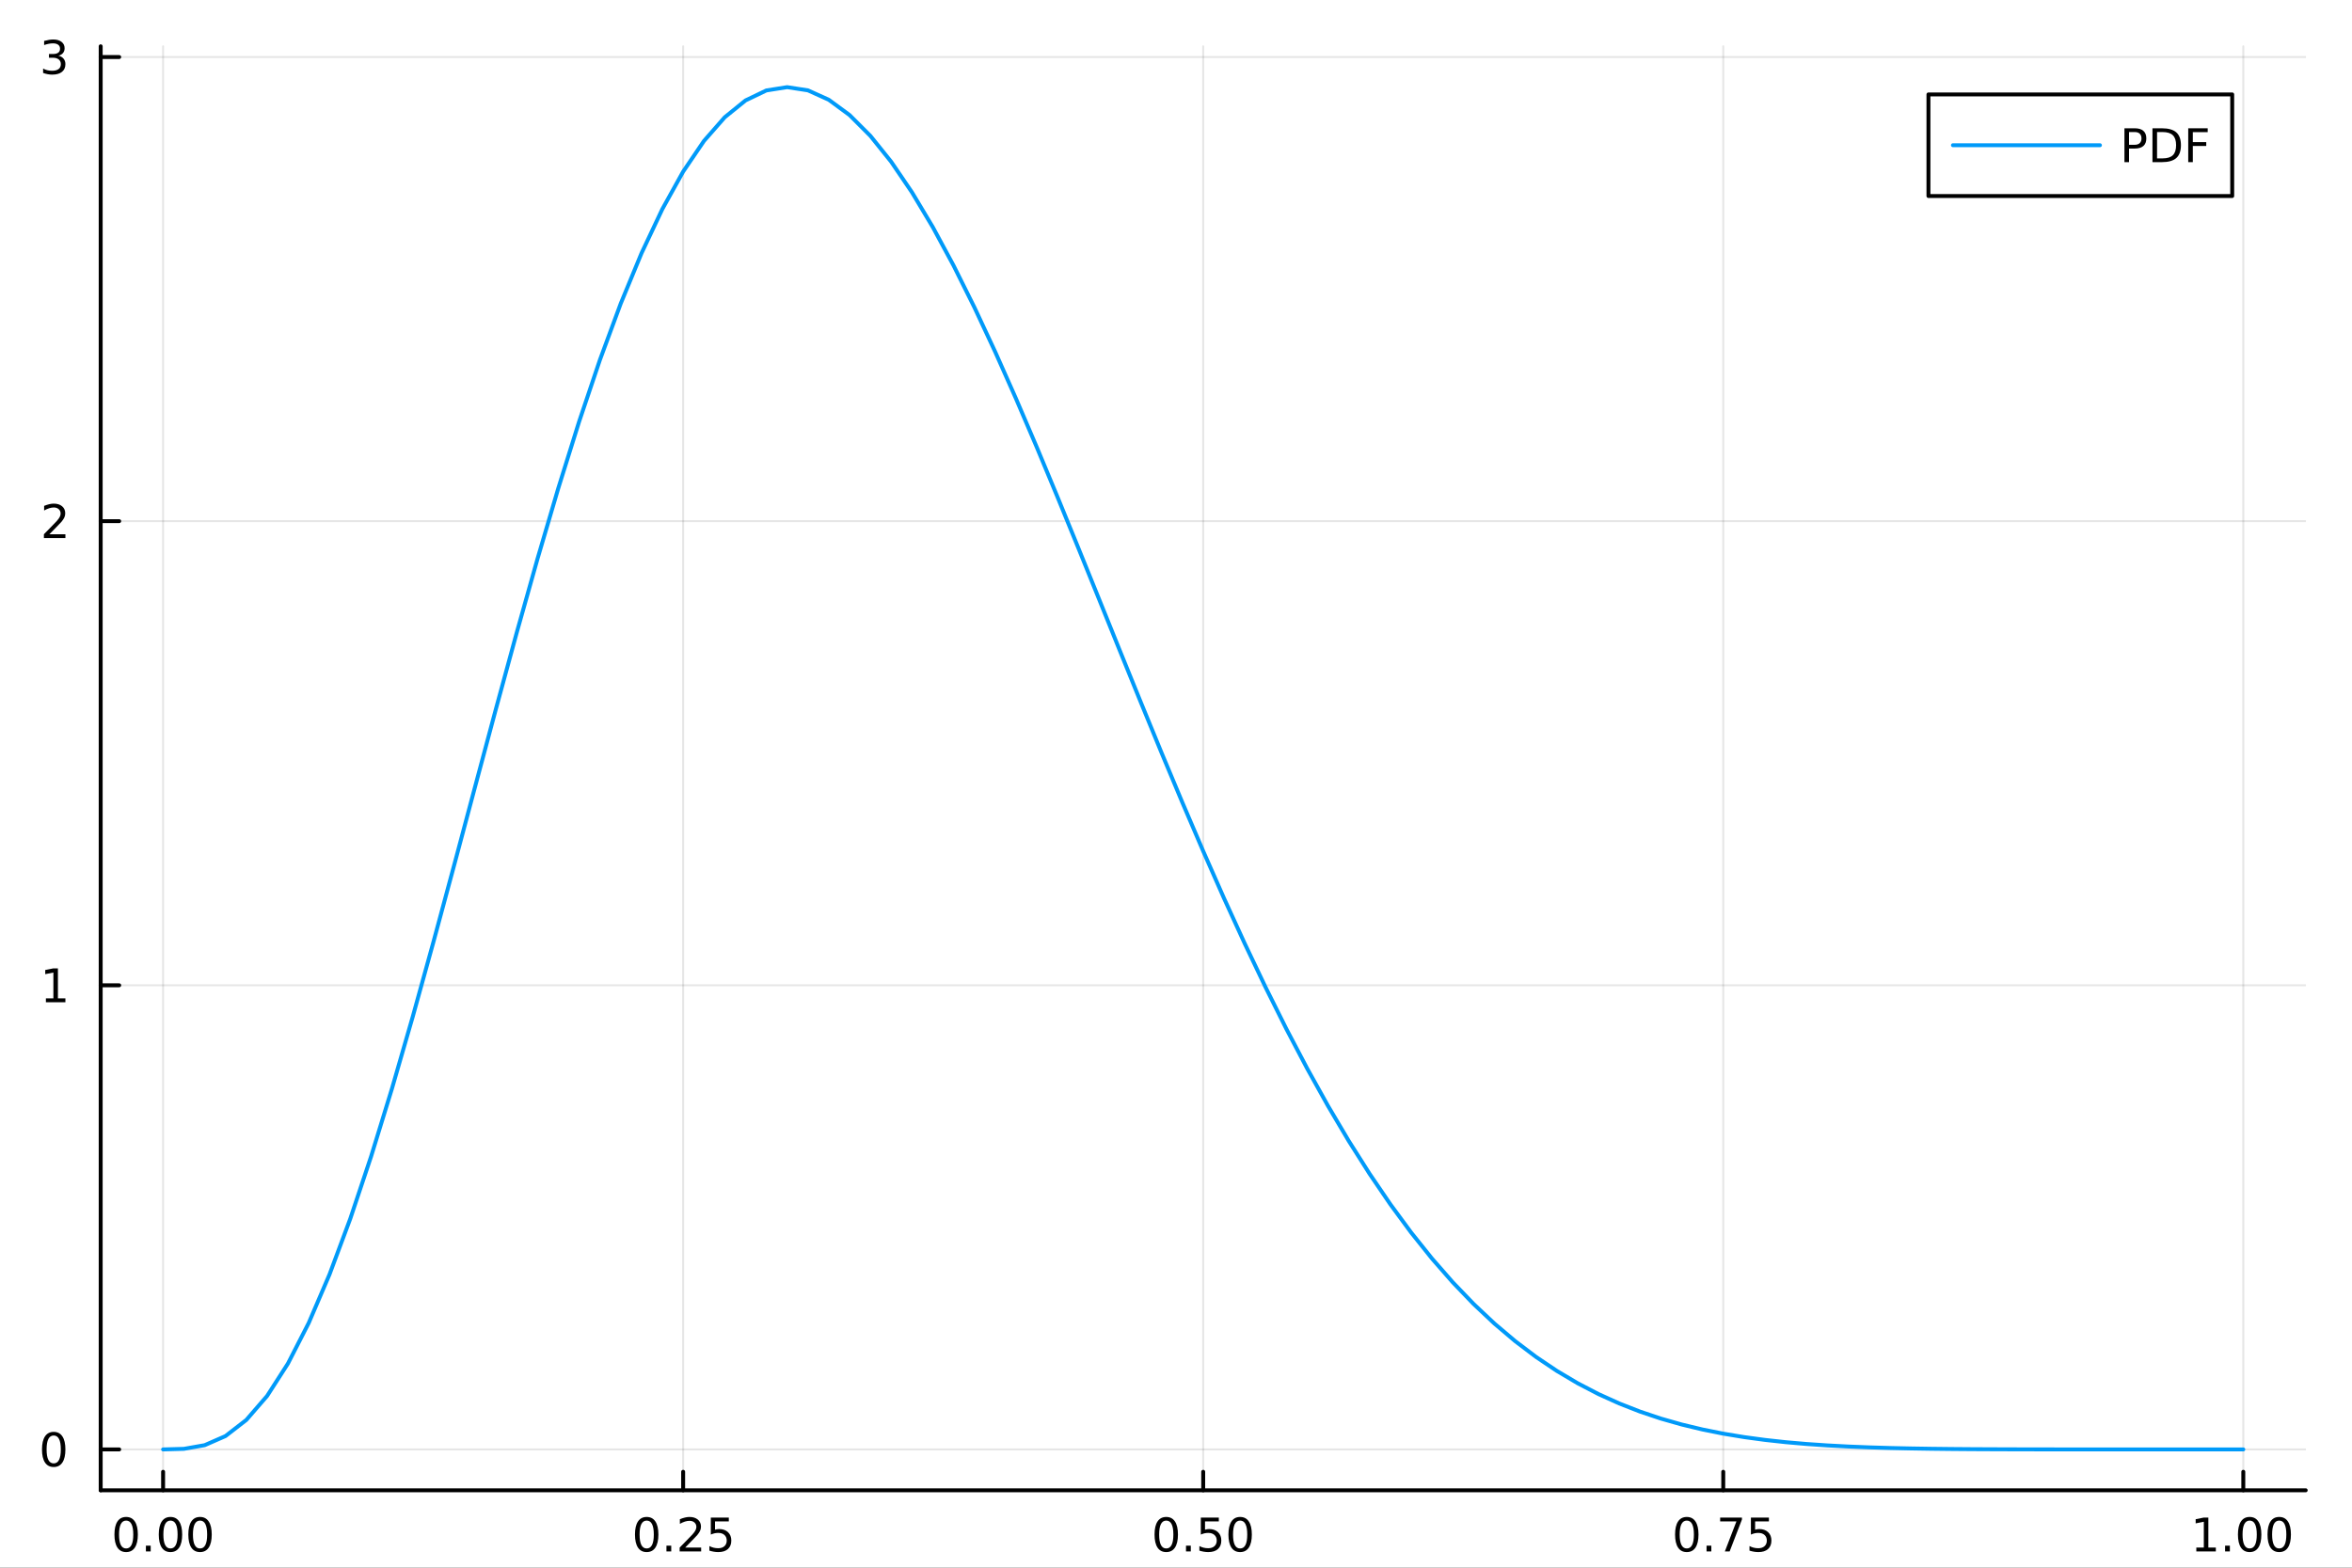 <?xml version="1.0" encoding="utf-8"?>
<svg xmlns="http://www.w3.org/2000/svg" xmlns:xlink="http://www.w3.org/1999/xlink" width="600" height="400" viewBox="0 0 2400 1600">
<rect x="0" y="0" width="2400" height="1600" fill="#333333" stroke="none"/>
<defs>
  <clipPath id="clip380">
    <rect x="0" y="0" width="2400" height="1600"/>
  </clipPath>
</defs>
<path clip-path="url(#clip380)" d="M0 1600 L2400 1600 L2400 0 L0 0  Z" fill="#ffffff" fill-rule="evenodd" fill-opacity="1"/>
<defs>
  <clipPath id="clip381">
    <rect x="480" y="0" width="1681" height="1600"/>
  </clipPath>
</defs>
<path clip-path="url(#clip380)" d="M102.74 1521.01 L2352.76 1521.01 L2352.76 47.244 L102.74 47.244  Z" fill="#ffffff" fill-rule="evenodd" fill-opacity="1"/>
<defs>
  <clipPath id="clip382">
    <rect x="102" y="47" width="2251" height="1475"/>
  </clipPath>
</defs>
<polyline clip-path="url(#clip382)" style="stroke:#000000; stroke-linecap:round; stroke-linejoin:round; stroke-width:2; stroke-opacity:0.1; fill:none" points="166.42,1521.01 166.42,47.244 "/>
<polyline clip-path="url(#clip382)" style="stroke:#000000; stroke-linecap:round; stroke-linejoin:round; stroke-width:2; stroke-opacity:0.1; fill:none" points="697.084,1521.01 697.084,47.244 "/>
<polyline clip-path="url(#clip382)" style="stroke:#000000; stroke-linecap:round; stroke-linejoin:round; stroke-width:2; stroke-opacity:0.1; fill:none" points="1227.75,1521.01 1227.75,47.244 "/>
<polyline clip-path="url(#clip382)" style="stroke:#000000; stroke-linecap:round; stroke-linejoin:round; stroke-width:2; stroke-opacity:0.1; fill:none" points="1758.41,1521.01 1758.41,47.244 "/>
<polyline clip-path="url(#clip382)" style="stroke:#000000; stroke-linecap:round; stroke-linejoin:round; stroke-width:2; stroke-opacity:0.1; fill:none" points="2289.08,1521.01 2289.08,47.244 "/>
<polyline clip-path="url(#clip380)" style="stroke:#000000; stroke-linecap:round; stroke-linejoin:round; stroke-width:4; stroke-opacity:1; fill:none" points="102.74,1521.01 2352.76,1521.01 "/>
<polyline clip-path="url(#clip380)" style="stroke:#000000; stroke-linecap:round; stroke-linejoin:round; stroke-width:4; stroke-opacity:1; fill:none" points="166.42,1521.01 166.42,1502.11 "/>
<polyline clip-path="url(#clip380)" style="stroke:#000000; stroke-linecap:round; stroke-linejoin:round; stroke-width:4; stroke-opacity:1; fill:none" points="697.084,1521.01 697.084,1502.11 "/>
<polyline clip-path="url(#clip380)" style="stroke:#000000; stroke-linecap:round; stroke-linejoin:round; stroke-width:4; stroke-opacity:1; fill:none" points="1227.75,1521.01 1227.75,1502.11 "/>
<polyline clip-path="url(#clip380)" style="stroke:#000000; stroke-linecap:round; stroke-linejoin:round; stroke-width:4; stroke-opacity:1; fill:none" points="1758.41,1521.01 1758.41,1502.11 "/>
<polyline clip-path="url(#clip380)" style="stroke:#000000; stroke-linecap:round; stroke-linejoin:round; stroke-width:4; stroke-opacity:1; fill:none" points="2289.08,1521.01 2289.08,1502.11 "/>
<path clip-path="url(#clip380)" d="M128.723 1551.93 Q125.112 1551.93 123.284 1555.49 Q121.478 1559.03 121.478 1566.16 Q121.478 1573.27 123.284 1576.83 Q125.112 1580.38 128.723 1580.38 Q132.358 1580.38 134.163 1576.83 Q135.992 1573.27 135.992 1566.16 Q135.992 1559.03 134.163 1555.49 Q132.358 1551.93 128.723 1551.93 M128.723 1548.22 Q134.533 1548.22 137.589 1552.83 Q140.668 1557.41 140.668 1566.16 Q140.668 1574.89 137.589 1579.5 Q134.533 1584.08 128.723 1584.08 Q122.913 1584.08 119.834 1579.5 Q116.779 1574.89 116.779 1566.16 Q116.779 1557.41 119.834 1552.83 Q122.913 1548.22 128.723 1548.22 Z" fill="#000000" fill-rule="nonzero" fill-opacity="1" /><path clip-path="url(#clip380)" d="M148.885 1577.53 L153.769 1577.53 L153.769 1583.41 L148.885 1583.41 L148.885 1577.53 Z" fill="#000000" fill-rule="nonzero" fill-opacity="1" /><path clip-path="url(#clip380)" d="M173.955 1551.93 Q170.343 1551.93 168.515 1555.49 Q166.709 1559.03 166.709 1566.16 Q166.709 1573.27 168.515 1576.83 Q170.343 1580.38 173.955 1580.38 Q177.589 1580.38 179.394 1576.83 Q181.223 1573.27 181.223 1566.16 Q181.223 1559.03 179.394 1555.49 Q177.589 1551.93 173.955 1551.93 M173.955 1548.22 Q179.765 1548.22 182.82 1552.83 Q185.899 1557.41 185.899 1566.16 Q185.899 1574.89 182.82 1579.5 Q179.765 1584.08 173.955 1584.08 Q168.144 1584.08 165.066 1579.5 Q162.01 1574.89 162.01 1566.16 Q162.01 1557.41 165.066 1552.83 Q168.144 1548.22 173.955 1548.22 Z" fill="#000000" fill-rule="nonzero" fill-opacity="1" /><path clip-path="url(#clip380)" d="M204.116 1551.93 Q200.505 1551.93 198.677 1555.49 Q196.871 1559.03 196.871 1566.16 Q196.871 1573.27 198.677 1576.83 Q200.505 1580.38 204.116 1580.38 Q207.751 1580.38 209.556 1576.83 Q211.385 1573.27 211.385 1566.16 Q211.385 1559.03 209.556 1555.49 Q207.751 1551.93 204.116 1551.93 M204.116 1548.22 Q209.927 1548.22 212.982 1552.83 Q216.061 1557.41 216.061 1566.16 Q216.061 1574.89 212.982 1579.5 Q209.927 1584.08 204.116 1584.08 Q198.306 1584.08 195.228 1579.5 Q192.172 1574.89 192.172 1566.16 Q192.172 1557.41 195.228 1552.83 Q198.306 1548.22 204.116 1548.22 Z" fill="#000000" fill-rule="nonzero" fill-opacity="1" /><path clip-path="url(#clip380)" d="M659.885 1551.93 Q656.274 1551.93 654.445 1555.49 Q652.64 1559.03 652.64 1566.16 Q652.64 1573.27 654.445 1576.83 Q656.274 1580.38 659.885 1580.38 Q663.519 1580.38 665.325 1576.83 Q667.154 1573.27 667.154 1566.16 Q667.154 1559.03 665.325 1555.49 Q663.519 1551.93 659.885 1551.93 M659.885 1548.22 Q665.695 1548.22 668.751 1552.83 Q671.829 1557.41 671.829 1566.16 Q671.829 1574.89 668.751 1579.5 Q665.695 1584.08 659.885 1584.08 Q654.075 1584.08 650.996 1579.5 Q647.941 1574.89 647.941 1566.16 Q647.941 1557.41 650.996 1552.83 Q654.075 1548.22 659.885 1548.22 Z" fill="#000000" fill-rule="nonzero" fill-opacity="1" /><path clip-path="url(#clip380)" d="M680.047 1577.53 L684.931 1577.53 L684.931 1583.41 L680.047 1583.41 L680.047 1577.53 Z" fill="#000000" fill-rule="nonzero" fill-opacity="1" /><path clip-path="url(#clip380)" d="M699.144 1579.47 L715.463 1579.47 L715.463 1583.41 L693.519 1583.41 L693.519 1579.47 Q696.181 1576.72 700.764 1572.09 Q705.371 1567.44 706.551 1566.09 Q708.797 1563.57 709.676 1561.83 Q710.579 1560.07 710.579 1558.38 Q710.579 1555.63 708.635 1553.89 Q706.714 1552.16 703.612 1552.16 Q701.413 1552.16 698.959 1552.92 Q696.528 1553.69 693.751 1555.24 L693.751 1550.51 Q696.575 1549.38 699.028 1548.8 Q701.482 1548.22 703.519 1548.22 Q708.889 1548.22 712.084 1550.91 Q715.278 1553.59 715.278 1558.08 Q715.278 1560.21 714.468 1562.13 Q713.681 1564.03 711.575 1566.63 Q710.996 1567.3 707.894 1570.51 Q704.792 1573.71 699.144 1579.47 Z" fill="#000000" fill-rule="nonzero" fill-opacity="1" /><path clip-path="url(#clip380)" d="M725.325 1548.85 L743.681 1548.85 L743.681 1552.78 L729.607 1552.78 L729.607 1561.26 Q730.625 1560.91 731.644 1560.75 Q732.662 1560.56 733.681 1560.56 Q739.468 1560.56 742.848 1563.73 Q746.227 1566.9 746.227 1572.32 Q746.227 1577.9 742.755 1581 Q739.283 1584.08 732.963 1584.08 Q730.787 1584.08 728.519 1583.71 Q726.274 1583.34 723.866 1582.6 L723.866 1577.9 Q725.95 1579.03 728.172 1579.59 Q730.394 1580.14 732.871 1580.14 Q736.875 1580.14 739.213 1578.04 Q741.551 1575.93 741.551 1572.32 Q741.551 1568.71 739.213 1566.6 Q736.875 1564.5 732.871 1564.5 Q730.996 1564.5 729.121 1564.91 Q727.269 1565.33 725.325 1566.21 L725.325 1548.85 Z" fill="#000000" fill-rule="nonzero" fill-opacity="1" /><path clip-path="url(#clip380)" d="M1190.05 1551.93 Q1186.44 1551.93 1184.61 1555.49 Q1182.81 1559.03 1182.81 1566.16 Q1182.81 1573.27 1184.61 1576.83 Q1186.44 1580.38 1190.05 1580.38 Q1193.69 1580.38 1195.49 1576.83 Q1197.32 1573.27 1197.32 1566.16 Q1197.32 1559.03 1195.49 1555.49 Q1193.69 1551.93 1190.05 1551.93 M1190.05 1548.22 Q1195.86 1548.22 1198.92 1552.83 Q1202 1557.41 1202 1566.16 Q1202 1574.89 1198.92 1579.5 Q1195.86 1584.08 1190.05 1584.08 Q1184.24 1584.08 1181.16 1579.5 Q1178.11 1574.89 1178.11 1566.16 Q1178.11 1557.41 1181.16 1552.83 Q1184.24 1548.22 1190.05 1548.22 Z" fill="#000000" fill-rule="nonzero" fill-opacity="1" /><path clip-path="url(#clip380)" d="M1210.21 1577.53 L1215.1 1577.53 L1215.1 1583.41 L1210.21 1583.41 L1210.21 1577.53 Z" fill="#000000" fill-rule="nonzero" fill-opacity="1" /><path clip-path="url(#clip380)" d="M1225.33 1548.85 L1243.69 1548.85 L1243.69 1552.78 L1229.61 1552.78 L1229.61 1561.26 Q1230.63 1560.91 1231.65 1560.75 Q1232.67 1560.56 1233.69 1560.56 Q1239.47 1560.56 1242.85 1563.73 Q1246.23 1566.9 1246.23 1572.32 Q1246.23 1577.9 1242.76 1581 Q1239.29 1584.08 1232.97 1584.08 Q1230.79 1584.08 1228.52 1583.71 Q1226.28 1583.34 1223.87 1582.6 L1223.87 1577.9 Q1225.95 1579.03 1228.18 1579.59 Q1230.4 1580.14 1232.88 1580.14 Q1236.88 1580.14 1239.22 1578.04 Q1241.56 1575.93 1241.56 1572.32 Q1241.56 1568.71 1239.22 1566.6 Q1236.88 1564.5 1232.88 1564.5 Q1231 1564.5 1229.13 1564.91 Q1227.27 1565.33 1225.33 1566.21 L1225.33 1548.85 Z" fill="#000000" fill-rule="nonzero" fill-opacity="1" /><path clip-path="url(#clip380)" d="M1265.44 1551.93 Q1261.83 1551.93 1260 1555.49 Q1258.2 1559.03 1258.2 1566.16 Q1258.2 1573.27 1260 1576.83 Q1261.83 1580.38 1265.44 1580.38 Q1269.08 1580.38 1270.88 1576.83 Q1272.71 1573.27 1272.71 1566.16 Q1272.71 1559.03 1270.88 1555.49 Q1269.08 1551.93 1265.44 1551.93 M1265.44 1548.22 Q1271.25 1548.22 1274.31 1552.83 Q1277.39 1557.41 1277.39 1566.16 Q1277.39 1574.89 1274.31 1579.5 Q1271.25 1584.08 1265.44 1584.08 Q1259.63 1584.08 1256.56 1579.5 Q1253.5 1574.89 1253.5 1566.16 Q1253.5 1557.41 1256.56 1552.83 Q1259.63 1548.22 1265.44 1548.22 Z" fill="#000000" fill-rule="nonzero" fill-opacity="1" /><path clip-path="url(#clip380)" d="M1721.21 1551.93 Q1717.6 1551.93 1715.77 1555.49 Q1713.97 1559.03 1713.97 1566.16 Q1713.97 1573.27 1715.77 1576.83 Q1717.6 1580.38 1721.21 1580.38 Q1724.85 1580.38 1726.65 1576.83 Q1728.48 1573.27 1728.48 1566.16 Q1728.48 1559.03 1726.65 1555.49 Q1724.85 1551.93 1721.21 1551.93 M1721.21 1548.22 Q1727.02 1548.22 1730.08 1552.83 Q1733.16 1557.41 1733.16 1566.16 Q1733.16 1574.89 1730.08 1579.5 Q1727.02 1584.08 1721.21 1584.08 Q1715.4 1584.08 1712.32 1579.5 Q1709.27 1574.89 1709.27 1566.16 Q1709.27 1557.41 1712.32 1552.83 Q1715.4 1548.22 1721.21 1548.22 Z" fill="#000000" fill-rule="nonzero" fill-opacity="1" /><path clip-path="url(#clip380)" d="M1741.38 1577.53 L1746.26 1577.53 L1746.26 1583.41 L1741.38 1583.41 L1741.38 1577.53 Z" fill="#000000" fill-rule="nonzero" fill-opacity="1" /><path clip-path="url(#clip380)" d="M1755.26 1548.85 L1777.49 1548.85 L1777.49 1550.84 L1764.94 1583.41 L1760.06 1583.41 L1771.86 1552.78 L1755.26 1552.78 L1755.26 1548.85 Z" fill="#000000" fill-rule="nonzero" fill-opacity="1" /><path clip-path="url(#clip380)" d="M1786.65 1548.85 L1805.01 1548.85 L1805.01 1552.78 L1790.94 1552.78 L1790.94 1561.26 Q1791.95 1560.91 1792.97 1560.75 Q1793.99 1560.56 1795.01 1560.56 Q1800.8 1560.56 1804.18 1563.73 Q1807.56 1566.9 1807.56 1572.32 Q1807.56 1577.9 1804.08 1581 Q1800.61 1584.08 1794.29 1584.08 Q1792.12 1584.08 1789.85 1583.71 Q1787.6 1583.34 1785.19 1582.6 L1785.19 1577.9 Q1787.28 1579.03 1789.5 1579.59 Q1791.72 1580.14 1794.2 1580.14 Q1798.2 1580.14 1800.54 1578.04 Q1802.88 1575.93 1802.88 1572.32 Q1802.88 1568.71 1800.54 1566.6 Q1798.2 1564.5 1794.2 1564.5 Q1792.32 1564.5 1790.45 1564.91 Q1788.6 1565.33 1786.65 1566.21 L1786.65 1548.85 Z" fill="#000000" fill-rule="nonzero" fill-opacity="1" /><path clip-path="url(#clip380)" d="M2241.15 1579.47 L2248.79 1579.47 L2248.79 1553.11 L2240.48 1554.77 L2240.48 1550.51 L2248.74 1548.85 L2253.42 1548.85 L2253.42 1579.47 L2261.06 1579.47 L2261.06 1583.41 L2241.15 1583.41 L2241.15 1579.47 Z" fill="#000000" fill-rule="nonzero" fill-opacity="1" /><path clip-path="url(#clip380)" d="M2270.5 1577.53 L2275.38 1577.53 L2275.38 1583.41 L2270.5 1583.41 L2270.5 1577.53 Z" fill="#000000" fill-rule="nonzero" fill-opacity="1" /><path clip-path="url(#clip380)" d="M2295.57 1551.93 Q2291.96 1551.93 2290.13 1555.49 Q2288.32 1559.03 2288.32 1566.16 Q2288.32 1573.27 2290.13 1576.83 Q2291.96 1580.38 2295.57 1580.38 Q2299.2 1580.38 2301.01 1576.83 Q2302.84 1573.27 2302.84 1566.16 Q2302.84 1559.03 2301.01 1555.49 Q2299.2 1551.93 2295.57 1551.93 M2295.57 1548.22 Q2301.38 1548.22 2304.43 1552.83 Q2307.51 1557.41 2307.51 1566.16 Q2307.51 1574.89 2304.43 1579.5 Q2301.38 1584.08 2295.57 1584.08 Q2289.76 1584.08 2286.68 1579.5 Q2283.62 1574.89 2283.62 1566.16 Q2283.62 1557.41 2286.68 1552.83 Q2289.76 1548.22 2295.57 1548.22 Z" fill="#000000" fill-rule="nonzero" fill-opacity="1" /><path clip-path="url(#clip380)" d="M2325.73 1551.93 Q2322.12 1551.93 2320.29 1555.49 Q2318.49 1559.03 2318.49 1566.16 Q2318.49 1573.27 2320.29 1576.83 Q2322.12 1580.38 2325.73 1580.38 Q2329.37 1580.38 2331.17 1576.83 Q2333 1573.27 2333 1566.16 Q2333 1559.03 2331.17 1555.49 Q2329.37 1551.93 2325.73 1551.93 M2325.73 1548.22 Q2331.54 1548.22 2334.6 1552.83 Q2337.68 1557.41 2337.68 1566.16 Q2337.68 1574.89 2334.6 1579.5 Q2331.54 1584.08 2325.73 1584.08 Q2319.92 1584.08 2316.84 1579.5 Q2313.79 1574.89 2313.79 1566.16 Q2313.79 1557.41 2316.84 1552.83 Q2319.92 1548.22 2325.73 1548.22 Z" fill="#000000" fill-rule="nonzero" fill-opacity="1" /><polyline clip-path="url(#clip382)" style="stroke:#000000; stroke-linecap:round; stroke-linejoin:round; stroke-width:2; stroke-opacity:0.1; fill:none" points="102.74,1479.3 2352.76,1479.3 "/>
<polyline clip-path="url(#clip382)" style="stroke:#000000; stroke-linecap:round; stroke-linejoin:round; stroke-width:2; stroke-opacity:0.1; fill:none" points="102.74,1005.6 2352.76,1005.6 "/>
<polyline clip-path="url(#clip382)" style="stroke:#000000; stroke-linecap:round; stroke-linejoin:round; stroke-width:2; stroke-opacity:0.1; fill:none" points="102.74,531.909 2352.76,531.909 "/>
<polyline clip-path="url(#clip382)" style="stroke:#000000; stroke-linecap:round; stroke-linejoin:round; stroke-width:2; stroke-opacity:0.1; fill:none" points="102.74,58.215 2352.76,58.215 "/>
<polyline clip-path="url(#clip380)" style="stroke:#000000; stroke-linecap:round; stroke-linejoin:round; stroke-width:4; stroke-opacity:1; fill:none" points="102.74,1521.01 102.74,47.244 "/>
<polyline clip-path="url(#clip380)" style="stroke:#000000; stroke-linecap:round; stroke-linejoin:round; stroke-width:4; stroke-opacity:1; fill:none" points="102.74,1479.3 121.638,1479.3 "/>
<polyline clip-path="url(#clip380)" style="stroke:#000000; stroke-linecap:round; stroke-linejoin:round; stroke-width:4; stroke-opacity:1; fill:none" points="102.74,1005.6 121.638,1005.6 "/>
<polyline clip-path="url(#clip380)" style="stroke:#000000; stroke-linecap:round; stroke-linejoin:round; stroke-width:4; stroke-opacity:1; fill:none" points="102.74,531.909 121.638,531.909 "/>
<polyline clip-path="url(#clip380)" style="stroke:#000000; stroke-linecap:round; stroke-linejoin:round; stroke-width:4; stroke-opacity:1; fill:none" points="102.74,58.215 121.638,58.215 "/>
<path clip-path="url(#clip380)" d="M54.796 1465.1 Q51.185 1465.1 49.356 1468.66 Q47.55 1472.2 47.55 1479.33 Q47.55 1486.44 49.356 1490 Q51.185 1493.55 54.796 1493.55 Q58.43 1493.55 60.236 1490 Q62.064 1486.44 62.064 1479.33 Q62.064 1472.2 60.236 1468.66 Q58.43 1465.1 54.796 1465.1 M54.796 1461.39 Q60.606 1461.39 63.661 1466 Q66.74 1470.58 66.74 1479.33 Q66.74 1488.06 63.661 1492.67 Q60.606 1497.25 54.796 1497.25 Q48.986 1497.25 45.907 1492.67 Q42.851 1488.06 42.851 1479.33 Q42.851 1470.58 45.907 1466 Q48.986 1461.39 54.796 1461.39 Z" fill="#000000" fill-rule="nonzero" fill-opacity="1" /><path clip-path="url(#clip380)" d="M46.833 1018.95 L54.472 1018.95 L54.472 992.583 L46.162 994.249 L46.162 989.99 L54.425 988.323 L59.101 988.323 L59.101 1018.95 L66.74 1018.95 L66.74 1022.88 L46.833 1022.88 L46.833 1018.95 Z" fill="#000000" fill-rule="nonzero" fill-opacity="1" /><path clip-path="url(#clip380)" d="M50.421 545.254 L66.74 545.254 L66.74 549.189 L44.796 549.189 L44.796 545.254 Q47.458 542.499 52.041 537.87 Q56.648 533.217 57.828 531.874 Q60.074 529.351 60.953 527.615 Q61.856 525.856 61.856 524.166 Q61.856 521.412 59.911 519.675 Q57.99 517.939 54.888 517.939 Q52.689 517.939 50.236 518.703 Q47.805 519.467 45.027 521.018 L45.027 516.296 Q47.851 515.162 50.305 514.583 Q52.759 514.004 54.796 514.004 Q60.166 514.004 63.361 516.689 Q66.555 519.374 66.555 523.865 Q66.555 525.995 65.745 527.916 Q64.958 529.814 62.851 532.407 Q62.273 533.078 59.171 536.296 Q56.069 539.49 50.421 545.254 Z" fill="#000000" fill-rule="nonzero" fill-opacity="1" /><path clip-path="url(#clip380)" d="M59.611 56.861 Q62.967 57.578 64.842 59.847 Q66.74 62.115 66.74 65.449 Q66.74 70.564 63.222 73.365 Q59.703 76.166 53.222 76.166 Q51.046 76.166 48.731 75.726 Q46.439 75.31 43.986 74.453 L43.986 69.939 Q45.93 71.074 48.245 71.652 Q50.56 72.231 53.083 72.231 Q57.481 72.231 59.773 70.495 Q62.087 68.759 62.087 65.449 Q62.087 62.393 59.935 60.68 Q57.805 58.944 53.986 58.944 L49.958 58.944 L49.958 55.102 L54.171 55.102 Q57.62 55.102 59.449 53.736 Q61.277 52.347 61.277 49.754 Q61.277 47.092 59.379 45.68 Q57.504 44.245 53.986 44.245 Q52.064 44.245 49.865 44.662 Q47.666 45.078 45.027 45.958 L45.027 41.791 Q47.689 41.051 50.004 40.68 Q52.342 40.31 54.402 40.31 Q59.726 40.31 62.828 42.74 Q65.93 45.148 65.93 49.268 Q65.93 52.139 64.287 54.129 Q62.643 56.097 59.611 56.861 Z" fill="#000000" fill-rule="nonzero" fill-opacity="1" /><path clip-path="url(#clip380)" d="M-36.082 778.126 L-36.082 787.388 L-25.451 790.062 L-25.451 780.736 L-36.082 778.126 M-54.193 782.901 L-40.984 786.211 L-40.984 776.917 L-54.193 773.575 L-54.193 768.482 L-40.984 771.761 L-40.984 761.83 L-36.082 761.83 L-36.082 773.002 L-25.451 775.612 L-25.451 765.49 L-20.582 765.49 L-20.582 776.853 L-7.405 780.163 L-7.405 785.256 L-20.582 781.978 L-20.582 791.303 L-7.405 794.582 L-7.405 799.706 L-20.582 796.396 L-20.582 806.422 L-25.451 806.422 L-25.451 795.218 L-36.082 792.545 L-36.082 802.793 L-40.984 802.793 L-40.984 791.303 L-54.193 788.057 L-54.193 782.901 Z" fill="#000000" fill-rule="nonzero" fill-opacity="1" /><polyline clip-path="url(#clip382)" style="stroke:#009af9; stroke-linecap:round; stroke-linejoin:round; stroke-width:4; stroke-opacity:1; fill:none" points="166.42,1479.3 187.646,1478.71 208.873,1474.96 230.1,1465.66 251.326,1449.23 272.553,1424.72 293.779,1391.71 315.006,1350.25 336.232,1300.71 357.459,1243.74 378.685,1180.23 399.912,1111.19 421.139,1037.73 442.365,961.051 463.592,882.338 484.818,802.781 506.045,723.532 527.271,645.683 548.498,570.25 569.725,498.165 590.951,430.258 612.178,367.26 633.404,309.792 654.631,258.368 675.857,213.393 697.084,175.168 718.311,143.889 739.537,119.66 760.764,102.489 781.99,92.304 803.217,88.954 824.443,92.22 845.67,101.821 866.896,117.422 888.123,138.645 909.35,165.073 930.576,196.26 951.803,231.739 973.029,271.026 994.256,313.63 1015.48,359.059 1036.71,406.821 1057.94,456.439 1079.16,507.443 1100.39,559.386 1121.62,611.84 1142.84,664.402 1164.07,716.698 1185.29,768.38 1206.52,819.134 1227.75,868.676 1248.97,916.755 1270.2,963.154 1291.43,1007.69 1312.65,1050.2 1333.88,1090.57 1355.11,1128.7 1376.33,1164.54 1397.56,1198.04 1418.79,1229.2 1440.01,1258.02 1461.24,1284.53 1482.47,1308.79 1503.69,1330.87 1524.92,1350.85 1546.15,1368.82 1567.37,1384.88 1588.6,1399.15 1609.83,1411.74 1631.05,1422.78 1652.28,1432.39 1673.51,1440.69 1694.73,1447.81 1715.96,1453.85 1737.19,1458.95 1758.41,1463.2 1779.64,1466.71 1800.87,1469.58 1822.09,1471.9 1843.32,1473.75 1864.54,1475.2 1885.77,1476.33 1907,1477.19 1928.22,1477.83 1949.45,1478.3 1970.68,1478.64 1991.9,1478.88 2013.13,1479.04 2034.36,1479.14 2055.58,1479.21 2076.81,1479.25 2098.04,1479.28 2119.26,1479.29 2140.49,1479.29 2161.72,1479.3 2182.94,1479.3 2204.17,1479.3 2225.4,1479.3 2246.62,1479.3 2267.85,1479.3 2289.08,1479.3 "/>
<path clip-path="url(#clip380)" d="M1967.8 200.05 L2277.76 200.05 L2277.76 96.37 L1967.8 96.37  Z" fill="#ffffff" fill-rule="evenodd" fill-opacity="1"/>
<polyline clip-path="url(#clip380)" style="stroke:#000000; stroke-linecap:round; stroke-linejoin:round; stroke-width:4; stroke-opacity:1; fill:none" points="1967.8,200.05 2277.76,200.05 2277.76,96.37 1967.8,96.37 1967.8,200.05 "/>
<polyline clip-path="url(#clip380)" style="stroke:#009af9; stroke-linecap:round; stroke-linejoin:round; stroke-width:4; stroke-opacity:1; fill:none" points="1992.8,148.21 2142.8,148.21 "/>
<path clip-path="url(#clip380)" d="M2172.48 134.772 L2172.48 147.758 L2178.36 147.758 Q2181.62 147.758 2183.4 146.068 Q2185.19 144.379 2185.19 141.254 Q2185.19 138.152 2183.4 136.462 Q2181.62 134.772 2178.36 134.772 L2172.48 134.772 M2167.8 130.93 L2178.36 130.93 Q2184.17 130.93 2187.13 133.568 Q2190.12 136.184 2190.12 141.254 Q2190.12 146.369 2187.13 148.985 Q2184.17 151.601 2178.36 151.601 L2172.48 151.601 L2172.48 165.49 L2167.8 165.49 L2167.8 130.93 Z" fill="#000000" fill-rule="nonzero" fill-opacity="1" /><path clip-path="url(#clip380)" d="M2201.07 134.772 L2201.07 161.647 L2206.71 161.647 Q2213.87 161.647 2217.18 158.406 Q2220.51 155.166 2220.51 148.175 Q2220.51 141.23 2217.18 138.013 Q2213.87 134.772 2206.71 134.772 L2201.07 134.772 M2196.39 130.93 L2206 130.93 Q2216.04 130.93 2220.74 135.119 Q2225.44 139.286 2225.44 148.175 Q2225.44 157.11 2220.72 161.3 Q2216 165.49 2206 165.49 L2196.39 165.49 L2196.39 130.93 Z" fill="#000000" fill-rule="nonzero" fill-opacity="1" /><path clip-path="url(#clip380)" d="M2232.89 130.93 L2252.76 130.93 L2252.76 134.865 L2237.57 134.865 L2237.57 145.05 L2251.27 145.05 L2251.27 148.985 L2237.57 148.985 L2237.57 165.49 L2232.89 165.49 L2232.89 130.93 Z" fill="#000000" fill-rule="nonzero" fill-opacity="1" /></svg>
